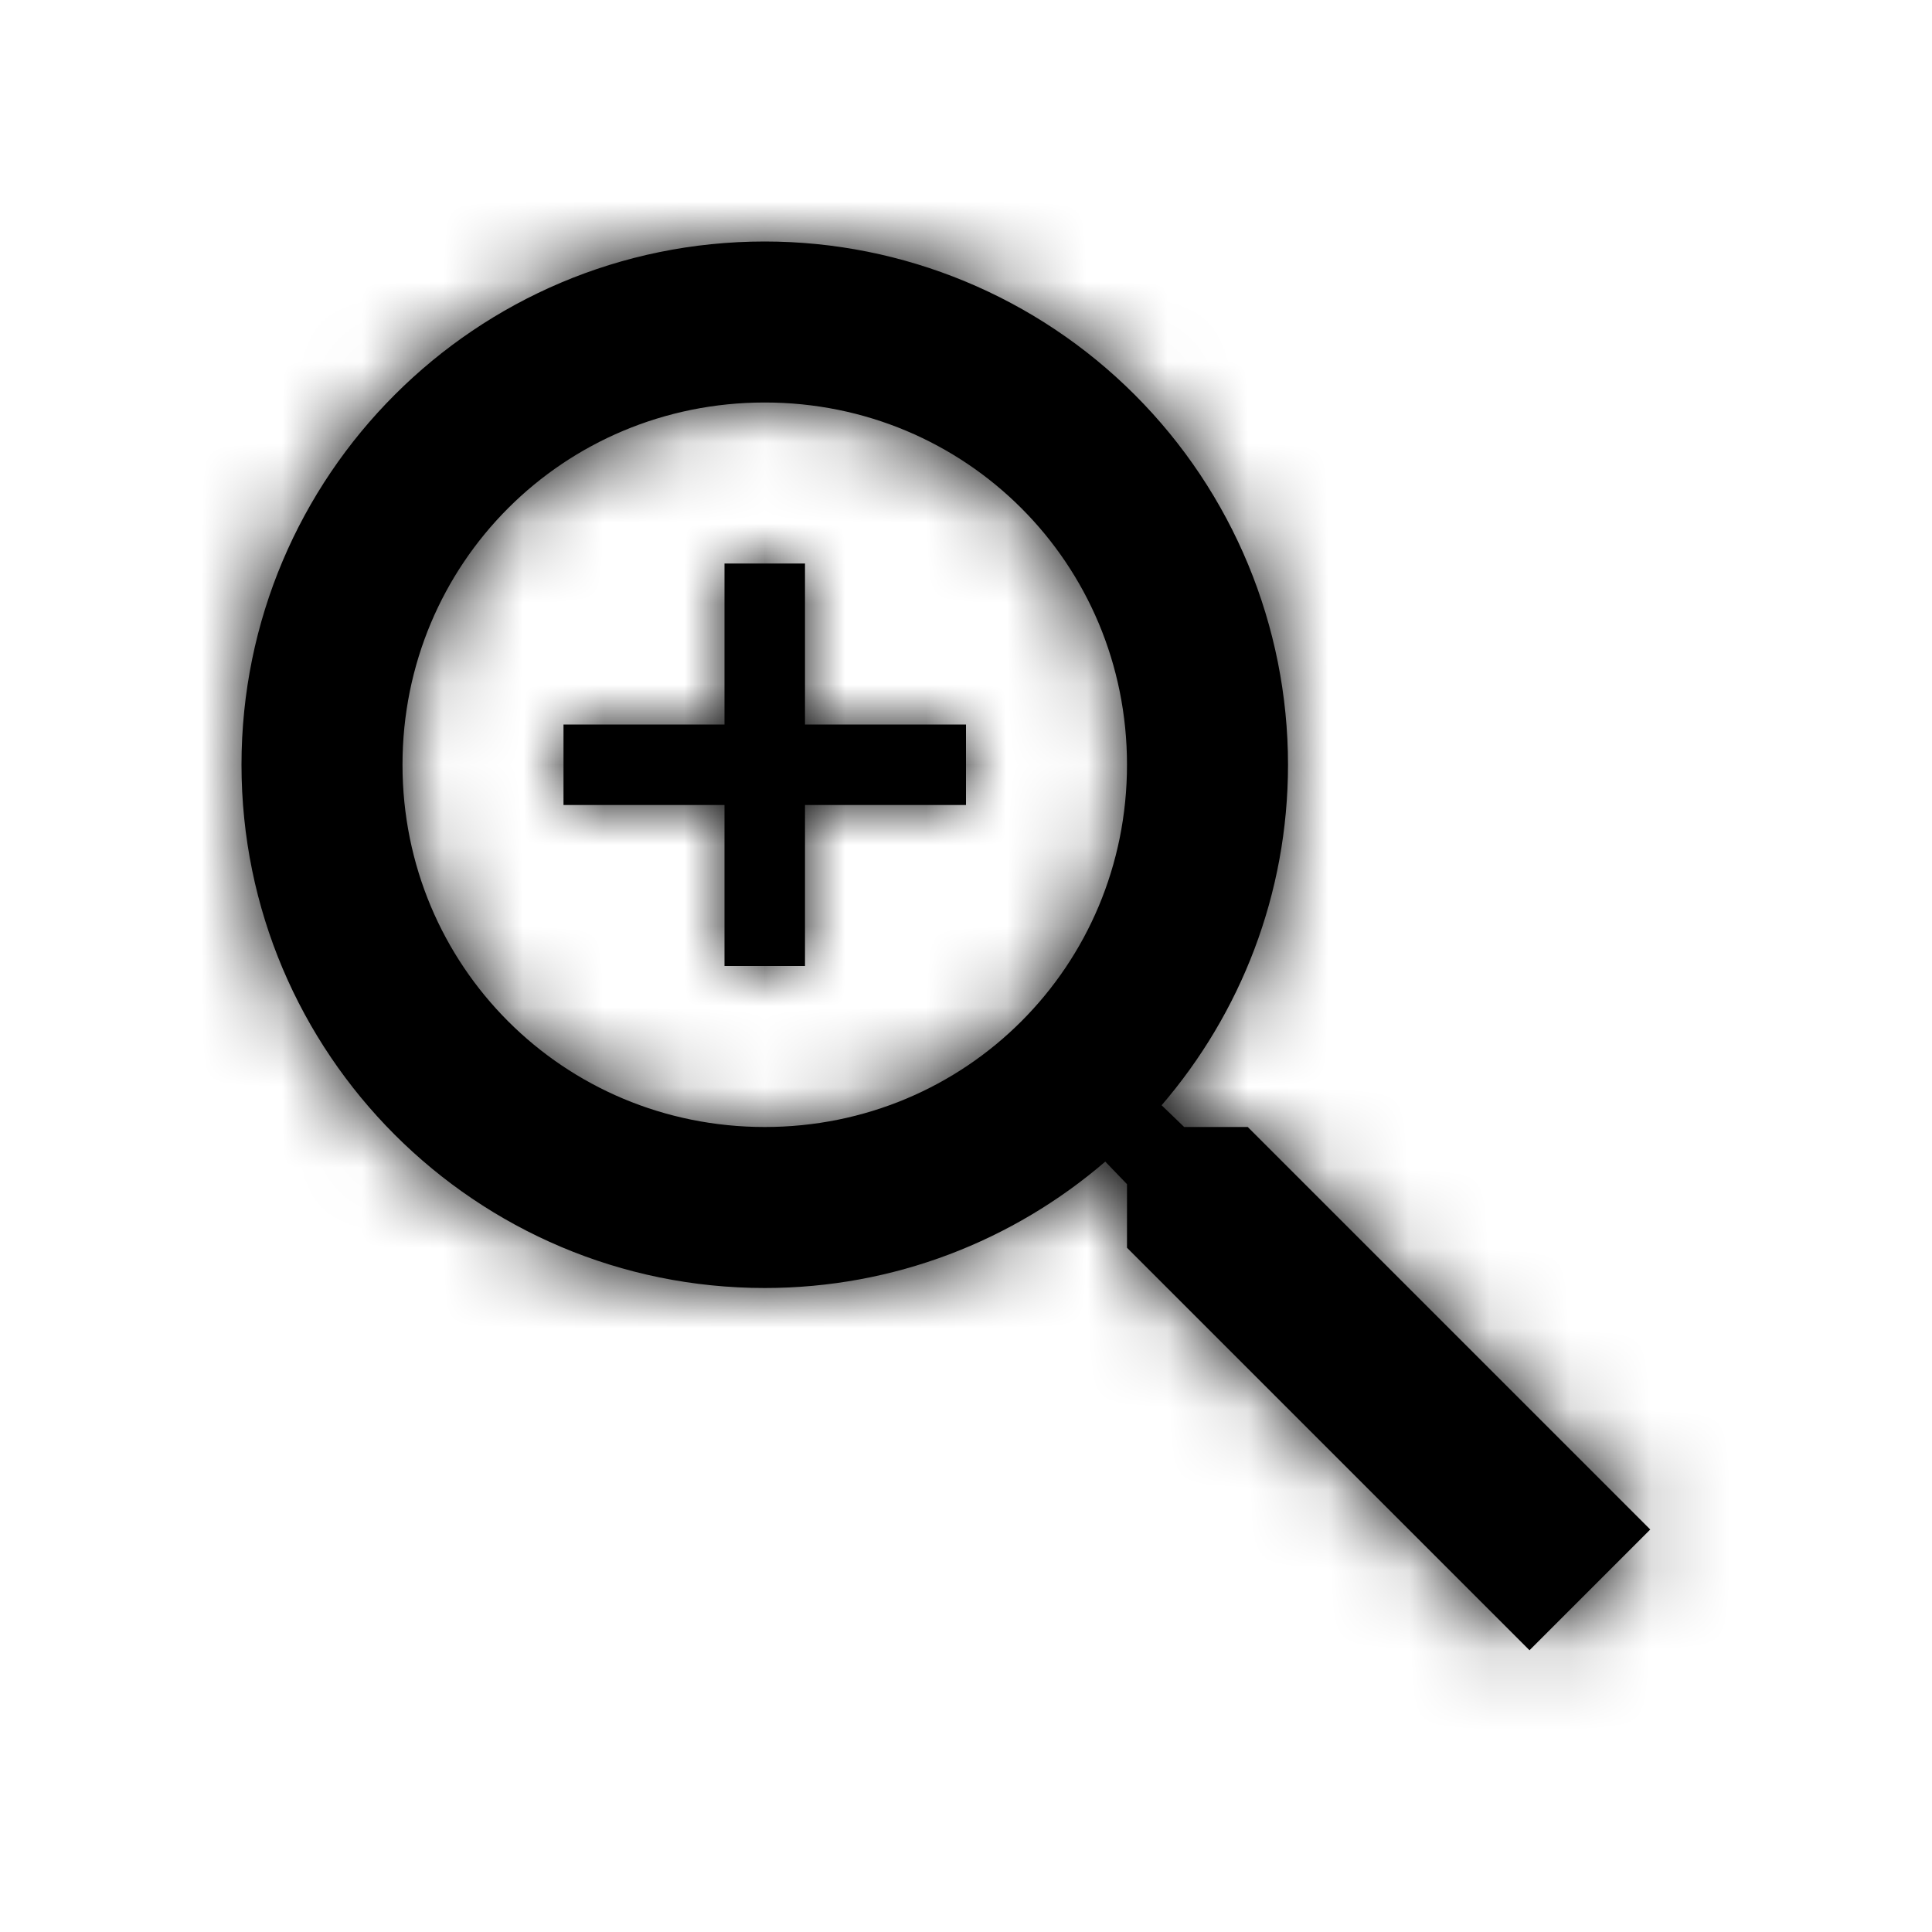<?xml version="1.0" encoding="UTF-8"?>
<svg width="24px" height="24px" viewBox="0 0 24 24" version="1.1" xmlns="http://www.w3.org/2000/svg" xmlns:xlink="http://www.w3.org/1999/xlink">
    <!-- Generator: Sketch 53.2 (72643) - https://sketchapp.com -->
    <title>IconsMiscActionZoomIn</title>
    <desc>Created with Sketch.</desc>
    <defs>
        <path d="M12.5,11 L17.5,16 L16,17.5 L11,12.5 L11,11.71 L10.73,11.43 C9.59,12.41 8.11,13 6.5,13 C2.91,13 4.4408921e-16,10.09 0,6.5 C-2.22044605e-15,2.91 2.91,4.4408921e-16 6.5,0 C8.224,0 9.877,0.685 11.096,1.904 C12.315,3.123 13,4.776 13,6.5 C13,8.11 12.41,9.59 11.43,10.73 L11.71,11 L12.5,11 L12.5,11 Z M6.5,11 C9,11 11,9 11,6.5 C11,4 9,2 6.5,2 C4,2 2,4 2,6.5 C2,9 4,11 6.5,11 L6.5,11 Z M9,7 L7,7 L7,9 L6,9 L6,7 L4,7 L4,6 L6,6 L6,4 L7,4 L7,6 L9,6 L9,7 Z" id="path-1"></path>
    </defs>
    <g id="ZDS-icons" stroke="none" stroke-width="1" fill="none" fill-rule="evenodd">
        <g id="IconsMiscActionZoomIn">
            <g id="ic_zoom_in">
                <g id="Icon-24px">
                    <polygon id="Shape" points="0 0 24 0 24 24 0 24"></polygon>
                    <g id="grayscale-/-black" transform="translate(3, 3)">
                        <mask id="mask-2" fill="white">
                            <use xlink:href="#path-1"></use>
                        </mask>
                        <use id="Mask" fill="#000000" fill-rule="nonzero" xlink:href="#path-1"></use>
                        <g mask="url(#mask-2)" fill="#000000" id="color-/-grayscale-/-black">
                            <g transform="translate(-3, -3)">
                                <rect x="0" y="0" width="24" height="24"></rect>
                            </g>
                        </g>
                    </g>
                </g>
            </g>
        </g>
    </g>
</svg>